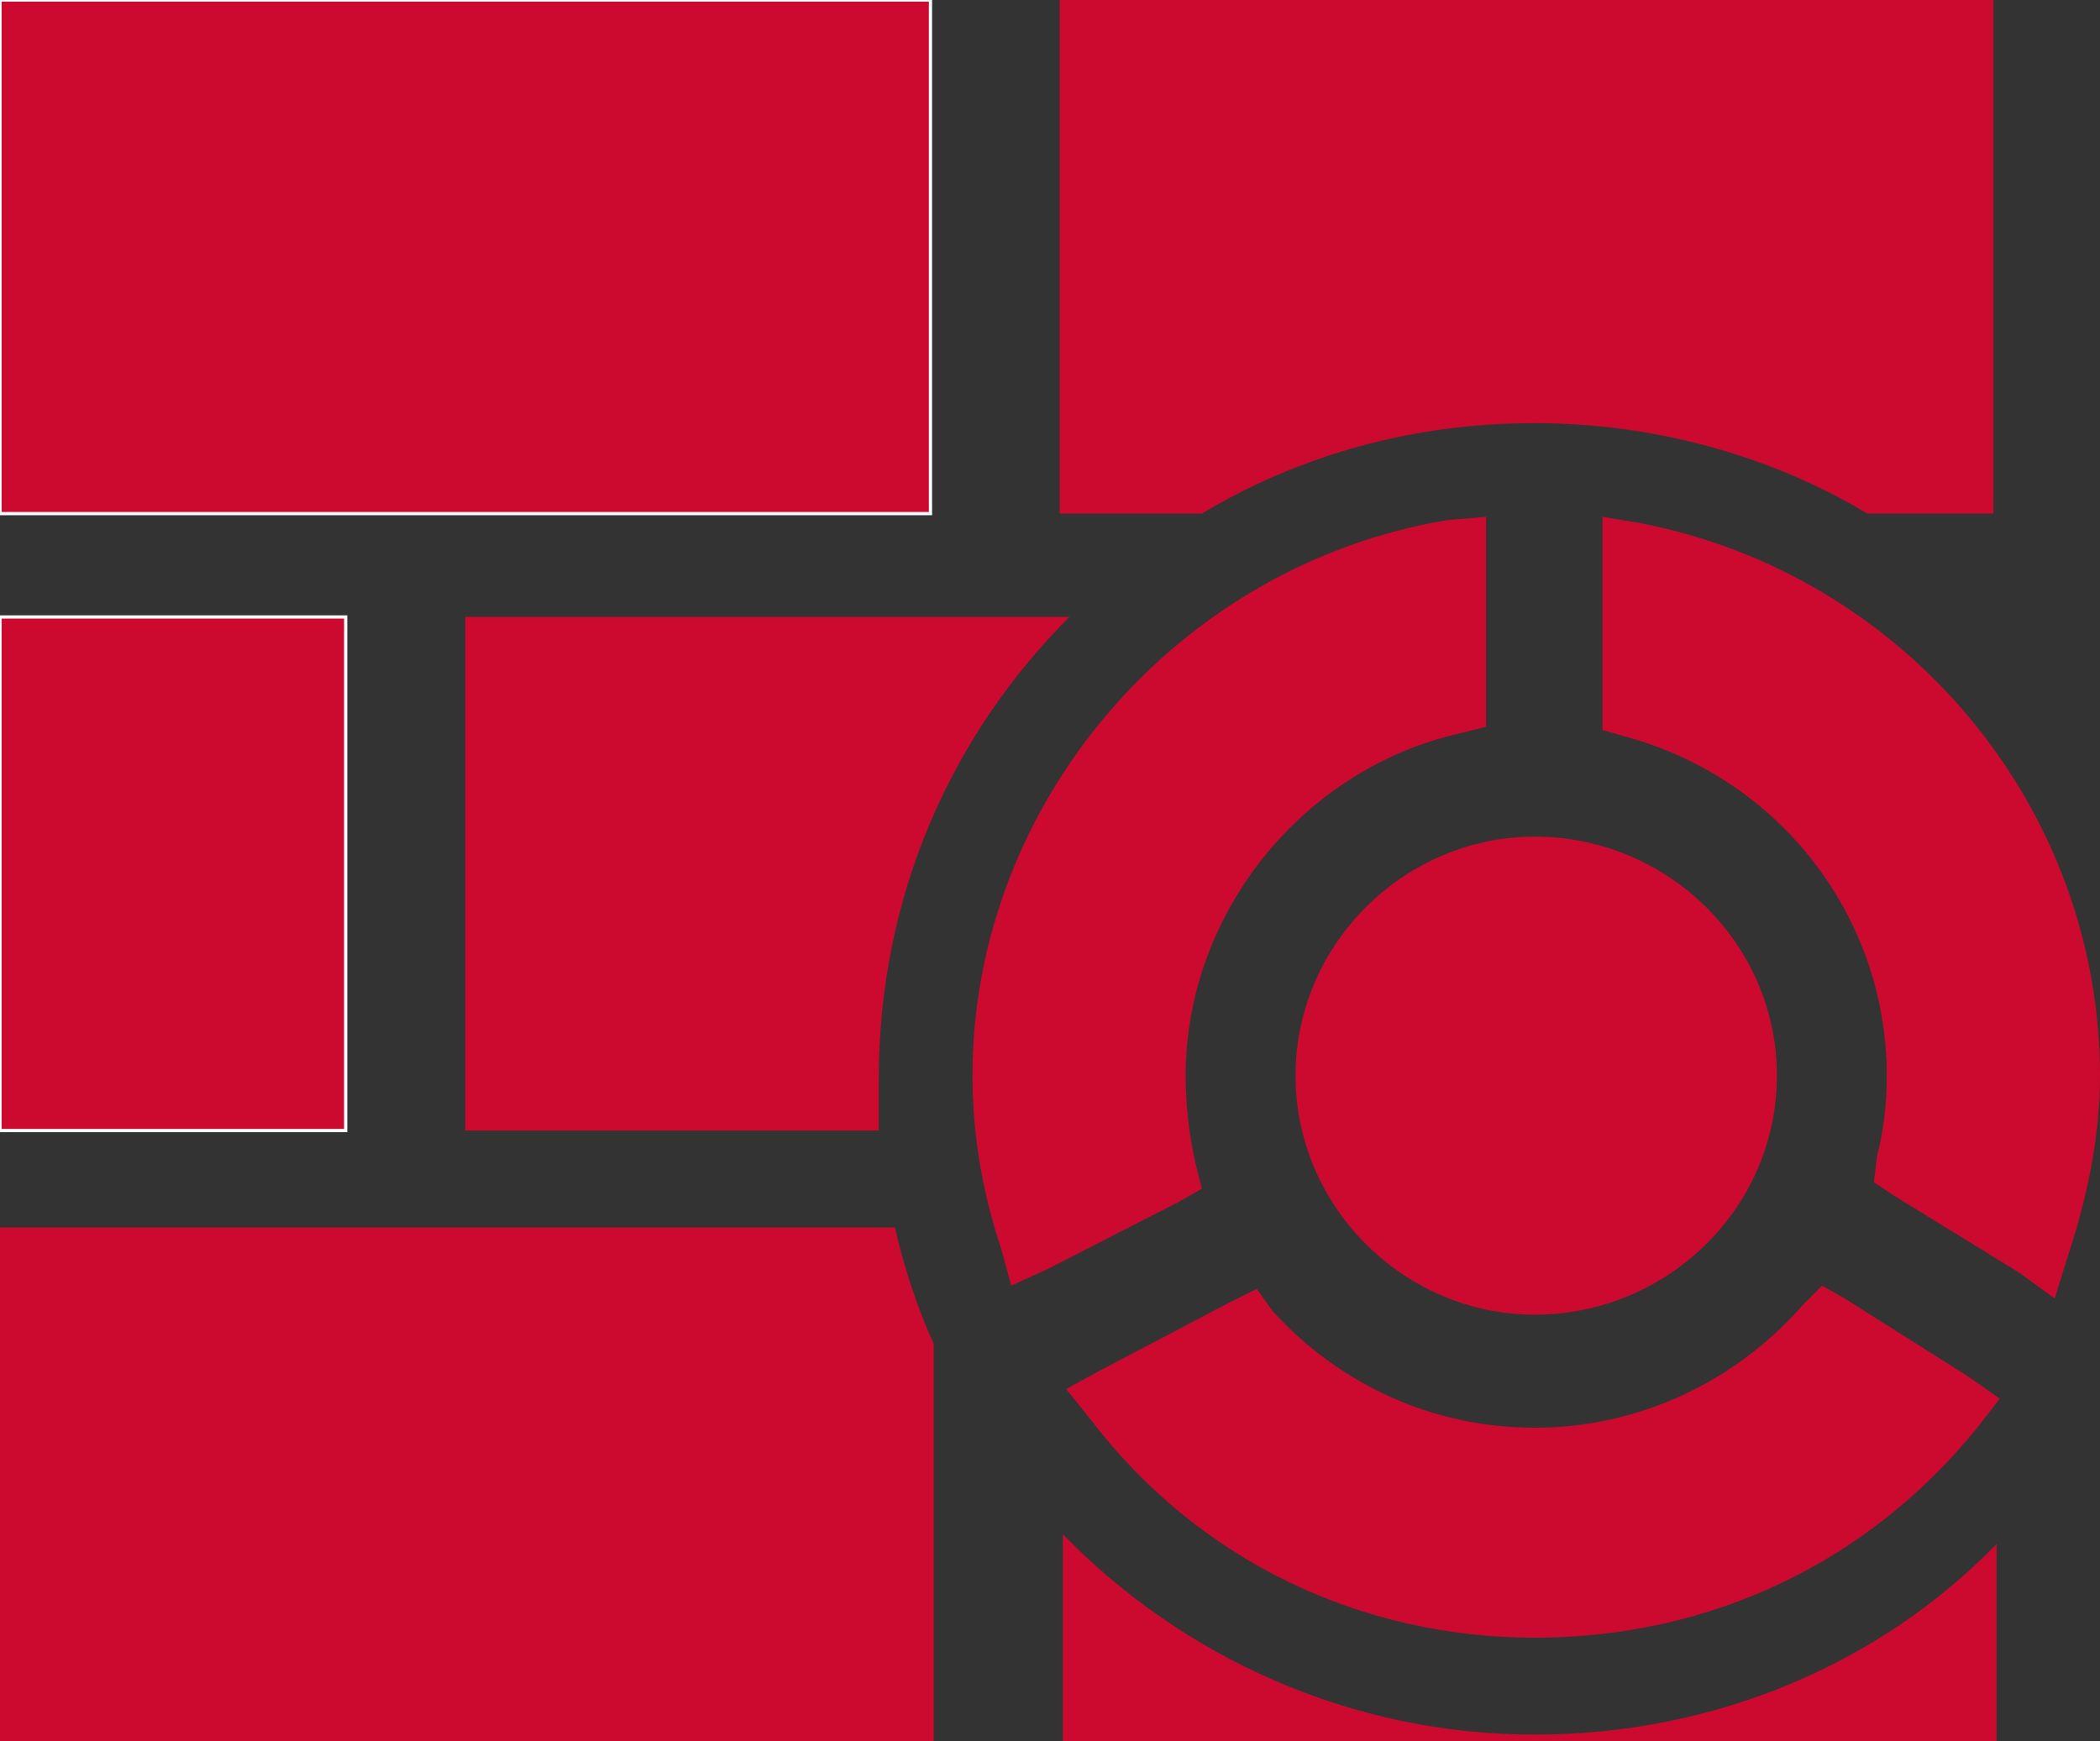 <?xml version="1.0"  encoding="UTF-8" standalone="no"?>
<svg version="1.1" xmlns="http://www.w3.org/2000/svg" xmlns:xlink="http://www.w3.org/1999/xlink" width="650" height="539">
<rect width="100%" height="100%" fill="#333333" stroke="none"/>
<g transform="translate(38, -17)">
<path d="M -38,176 L 250,176 L 250,17 L -38,17 L -38,176 Z "  fill="#CC092F" stroke-width="1px" stroke="#FFFFFF" />
<path d="M -38,367 L 69,367 L 69,208 L -38,208 L -38,367 Z "  fill="#CC092F" stroke-width="1px" stroke="#FFFFFF" />
<path d="M 239,397 C -38,397 -38,397 -38,397 C -38,556 -38,556 -38,556 C 251,556 251,556 251,556 C 251,433 251,433 251,433 C 246,422 242,410 239,397 Z "  fill="#CC092F" stroke="none" />
<path d="M 580,495 C 544,532 493,554 437,554 C 380,554 328,530 291,492 C 291,556 291,556 291,556 C 580,556 580,556 580,556 Z "  fill="#CC092F" stroke="none" />
<path d="M 234,351 C 234,295 256,245 293,208 C 106,208 106,208 106,208 C 106,367 106,367 106,367 C 234,367 234,367 234,367 C 234,361 234,356 234,351 Z "  fill="#CC092F" stroke="none" />
<path d="M 579,17 C 290,17 290,17 290,17 C 290,176 290,176 290,176 C 334,176 334,176 334,176 C 364,158 399,148 437,148 C 474,148 510,158 540,176 C 579,176 579,176 579,176 Z "  fill="#CC092F" stroke="none" />
<path d="M 334,385 C 332,377 332,377 332,377 C 330,368 329,359 329,350 C 329,300 365,255 414,244 C 422,242 422,242 422,242 C 422,234 422,234 422,234 C 422,189 422,189 422,189 C 422,177 422,177 422,177 C 410,178 410,178 410,178 C 326,192 263,266 263,350 C 263,368 266,386 272,404 C 275,415 275,415 275,415 C 286,410 286,410 286,410 C 327,389 327,389 327,389 Z "  fill="#CC092F" stroke="none" />
<path d="M 470,179 C 458,177 458,177 458,177 C 458,190 458,190 458,190 C 458,235 458,235 458,235 C 458,243 458,243 458,243 C 465,245 465,245 465,245 C 513,258 546,301 546,350 C 546,359 545,367 543,375 C 542,383 542,383 542,383 C 548,387 548,387 548,387 C 587,411 587,411 587,411 C 598,419 598,419 598,419 C 602,406 602,406 602,406 C 608,388 612,369 612,350 C 612,267 552,195 470,179 Z "  fill="#CC092F" stroke="none" />
<path d="M 533,419 C 526,415 526,415 526,415 C 520,421 520,421 520,421 C 499,445 469,459 437,459 C 406,459 377,446 356,423 C 351,416 351,416 351,416 C 343,420 343,420 343,420 C 303,441 303,441 303,441 C 292,447 292,447 292,447 C 300,457 300,457 300,457 C 333,500 383,524 437,524 C 491,524 540,501 574,459 C 581,450 581,450 581,450 C 571,443 571,443 571,443 Z "  fill="#CC092F" stroke="none" />
<path d="M 363,350 C 363,391 397,424 437,424 C 478,424 512,391 512,350 C 512,309 478,276 437,276 C 397,276 363,309 363,350 Z "  fill="#CC092F" stroke="none" />
</g>
</svg>
